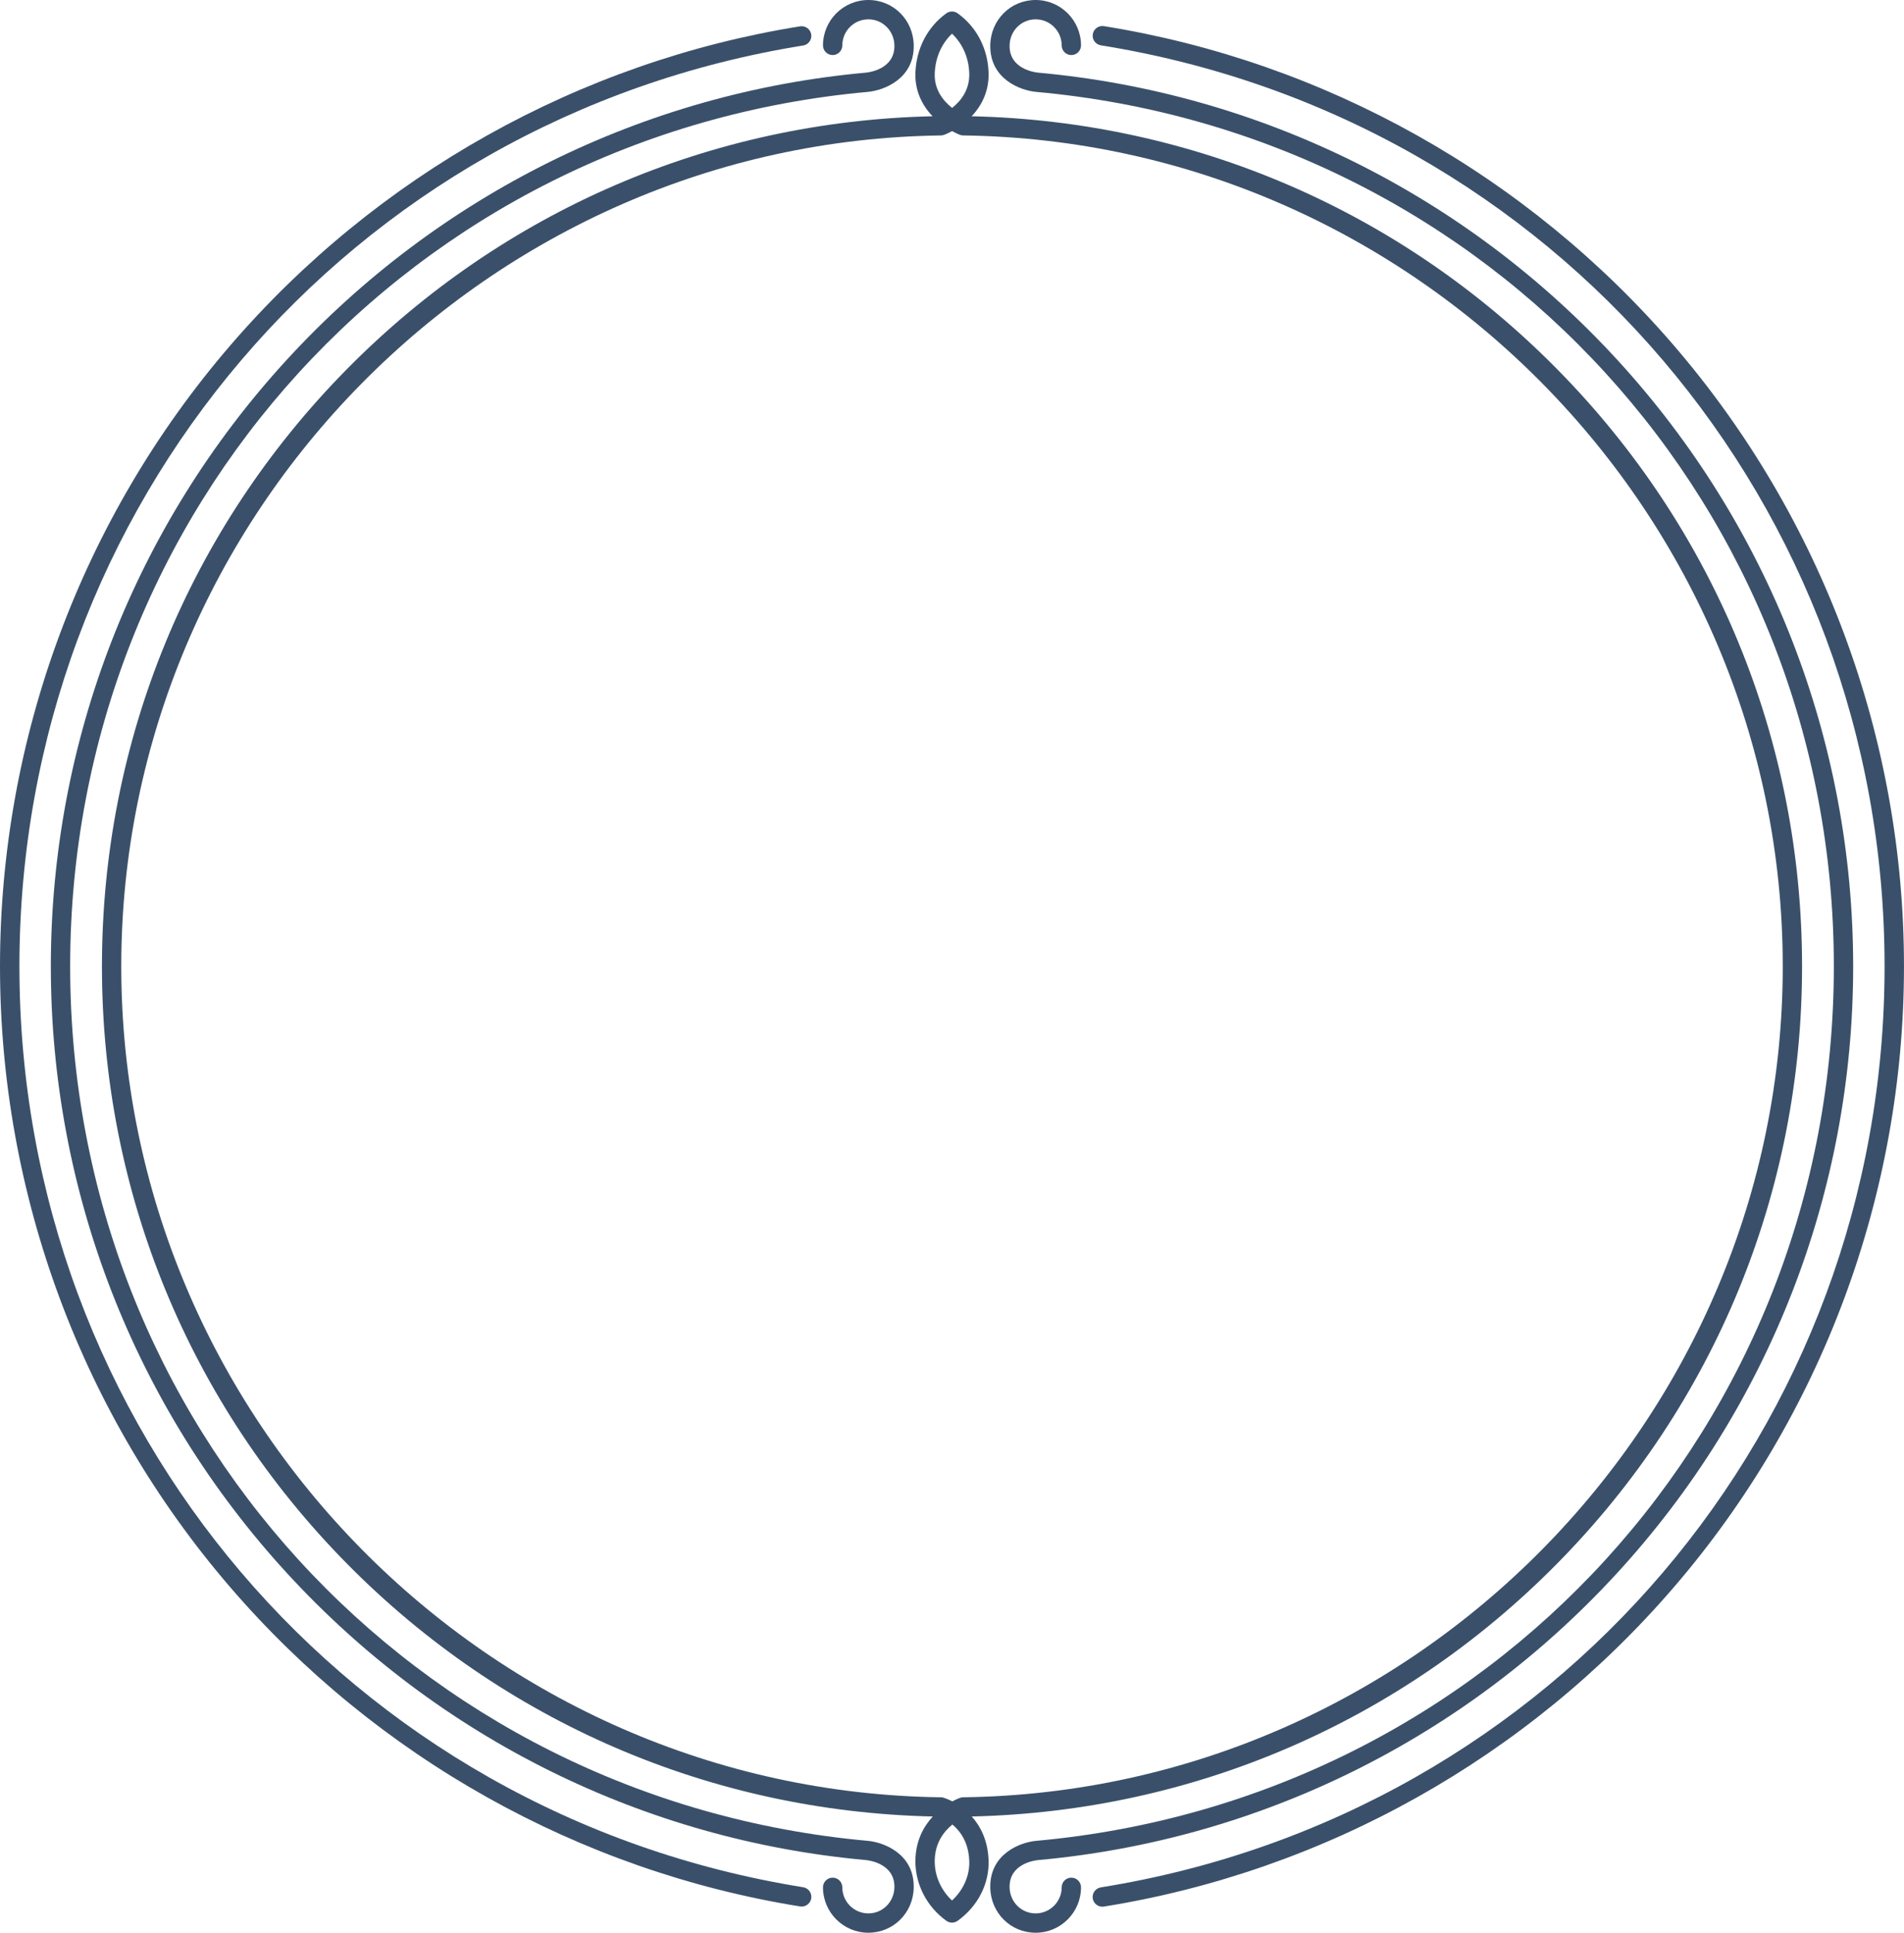 <svg version="1.1" id="图层_1" x="0px" y="0px" width="197.01px" height="199.898px" viewBox="0 0 197.01 199.898" enable-background="new 0 0 197.01 199.898" xml:space="preserve" xmlns="http://www.w3.org/2000/svg" xmlns:xlink="http://www.w3.org/1999/xlink" xmlns:xml="http://www.w3.org/XML/1998/namespace">
  <path fill="#3A506A" d="M161.084,161.754c16.365-16.565,25.378-38.516,25.378-61.805s-9.013-45.238-25.378-61.804
	c-16.147-16.348-37.622-25.604-60.548-26.122c1.18-1.239,1.793-2.77,1.755-4.442c-0.058-2.522-1.224-4.785-3.203-6.204
	c-0.35-0.25-0.816-0.25-1.166,0c-1.959,1.405-3.127,3.664-3.204,6.196c-0.05,1.662,0.57,3.195,1.775,4.45
	c-22.932,0.513-44.413,9.771-60.566,26.122C19.561,54.711,10.548,76.661,10.548,99.949c0,23.29,9.013,45.239,25.379,61.805
	c16.159,16.357,37.648,25.615,60.59,26.122c-0.925,1-1.773,2.479-1.799,4.549c-0.029,2.445,1.169,4.778,3.204,6.24
	c0.174,0.125,0.379,0.188,0.583,0.188s0.409-0.063,0.583-0.188c2.095-1.503,3.29-3.845,3.202-6.264
	c-0.075-2.096-0.873-3.553-1.74-4.526C123.472,187.353,144.938,178.097,161.084,161.754z M98.506,3.483
	c1.106,1.048,1.749,2.521,1.785,4.143c0.038,1.659-0.851,2.802-1.773,3.538c-0.943-0.75-1.85-1.898-1.8-3.531
	C96.767,6,97.409,4.526,98.506,3.483z M12.548,99.949c0-46.777,38.045-85.33,84.808-85.941c0.114-0.001,0.228-0.021,0.334-0.062
	c0.047-0.017,0.368-0.14,0.824-0.388c0.438,0.242,0.746,0.364,0.792,0.382c0.11,0.043,0.229,0.065,0.348,0.067
	c46.765,0.611,84.81,39.165,84.81,85.941s-38.045,85.33-84.81,85.941c-0.109,0.001-0.219,0.021-0.32,0.058
	c-0.045,0.016-0.354,0.128-0.795,0.367c-0.502-0.26-0.863-0.369-0.914-0.384c-0.087-0.025-0.177-0.039-0.268-0.04
	C50.593,185.279,12.548,146.726,12.548,99.949z M98.507,196.564c-1.149-1.075-1.808-2.566-1.789-4.114
	c0.022-1.812,0.913-3,1.827-3.744c0.849,0.707,1.679,1.877,1.747,3.769C100.347,193.988,99.688,195.472,98.507,196.564z" class="color c1"/>
  <path fill="#3A506A" d="M110.854,194.203c-0.554,0-1,0.448-1,1c0,1.486-1.209,2.695-2.695,2.695c-1.487,0-2.672-1.191-2.695-2.711
	c-0.039-2.432,2.622-2.771,2.92-2.8c22.975-2.074,44.254-12.61,59.922-29.666c15.764-17.161,24.444-39.454,24.444-62.772
	s-8.683-45.611-24.444-62.772C151.638,20.122,130.356,9.586,107.39,7.512c-0.304-0.03-2.965-0.37-2.926-2.802
	C104.487,3.191,105.672,2,107.159,2c1.486,0,2.695,1.209,2.695,2.695c0,0.552,0.446,1,1,1c0.553,0,1-0.448,1-1
	c0-2.589-2.106-4.695-4.695-4.695c-2.592,0-4.653,2.057-4.695,4.68c-0.056,3.466,3.075,4.671,4.74,4.824
	c47.059,4.249,82.546,43.132,82.546,90.445c0,47.313-35.487,86.197-82.548,90.446c-1.663,0.152-4.794,1.357-4.738,4.823
	c0.042,2.624,2.104,4.681,4.695,4.681c2.589,0,4.695-2.106,4.695-4.695C111.854,194.651,111.407,194.203,110.854,194.203z
	 M89.806,190.395C42.747,186.146,7.26,147.263,7.26,99.949S42.747,13.752,89.808,9.503c1.663-0.152,4.794-1.357,4.738-4.823
	C94.503,2.055,92.44,0,89.851,0s-4.695,2.106-4.695,4.695c0,0.552,0.447,1,1,1c0.553,0,1-0.448,1-1C87.155,3.209,88.364,2,89.851,2
	c1.487,0,2.671,1.191,2.695,2.711c0.039,2.432-2.622,2.771-2.92,2.8c-22.974,2.074-44.254,12.61-59.921,29.666
	C13.941,54.338,5.26,76.631,5.26,99.949s8.682,45.611,24.445,62.772c15.667,17.056,36.947,27.591,59.915,29.664
	c0.304,0.03,2.965,0.37,2.926,2.802c-0.024,1.521-1.209,2.711-2.695,2.711s-2.695-1.209-2.695-2.695c0-0.552-0.447-1-1-1
	c-0.553,0-1,0.448-1,1c0,2.589,2.106,4.695,4.695,4.695c2.59,0,4.652-2.056,4.695-4.68
	C94.602,191.753,91.471,190.548,89.806,190.395z" class="color c1"/>
  <path fill="#3A506A" d="M83.105,195.193c-46.99-7.54-81.096-47.596-81.096-95.244S36.115,12.246,83.105,4.706
	c0.548-0.088,0.921-0.604,0.833-1.151c-0.088-0.549-0.604-0.917-1.151-0.833C59.926,6.389,38.976,18.124,23.796,35.764
	C8.45,53.596,0,76.391,0,99.949c0,23.557,8.45,46.351,23.796,64.184c15.18,17.642,36.13,29.376,58.991,33.045
	c0.054,0.009,0.107,0.014,0.16,0.014c0.485,0,0.912-0.353,0.991-0.846C84.026,195.797,83.653,195.281,83.105,195.193z
	 M173.216,35.754C158.035,18.108,137.084,6.37,114.224,2.703c-0.552-0.086-1.063,0.286-1.152,0.833
	c-0.088,0.548,0.285,1.063,0.834,1.152C160.896,12.226,195,52.289,195,99.949s-34.104,87.722-81.097,95.259
	c-0.547,0.088-0.92,0.604-0.832,1.152c0.078,0.494,0.506,0.846,0.99,0.846c0.054,0,0.106-0.004,0.16-0.013
	c22.861-3.667,43.813-15.405,58.993-33.051c15.345-17.836,23.794-40.635,23.794-64.194S188.56,53.591,173.216,35.754z" class="color c1"/>
</svg>